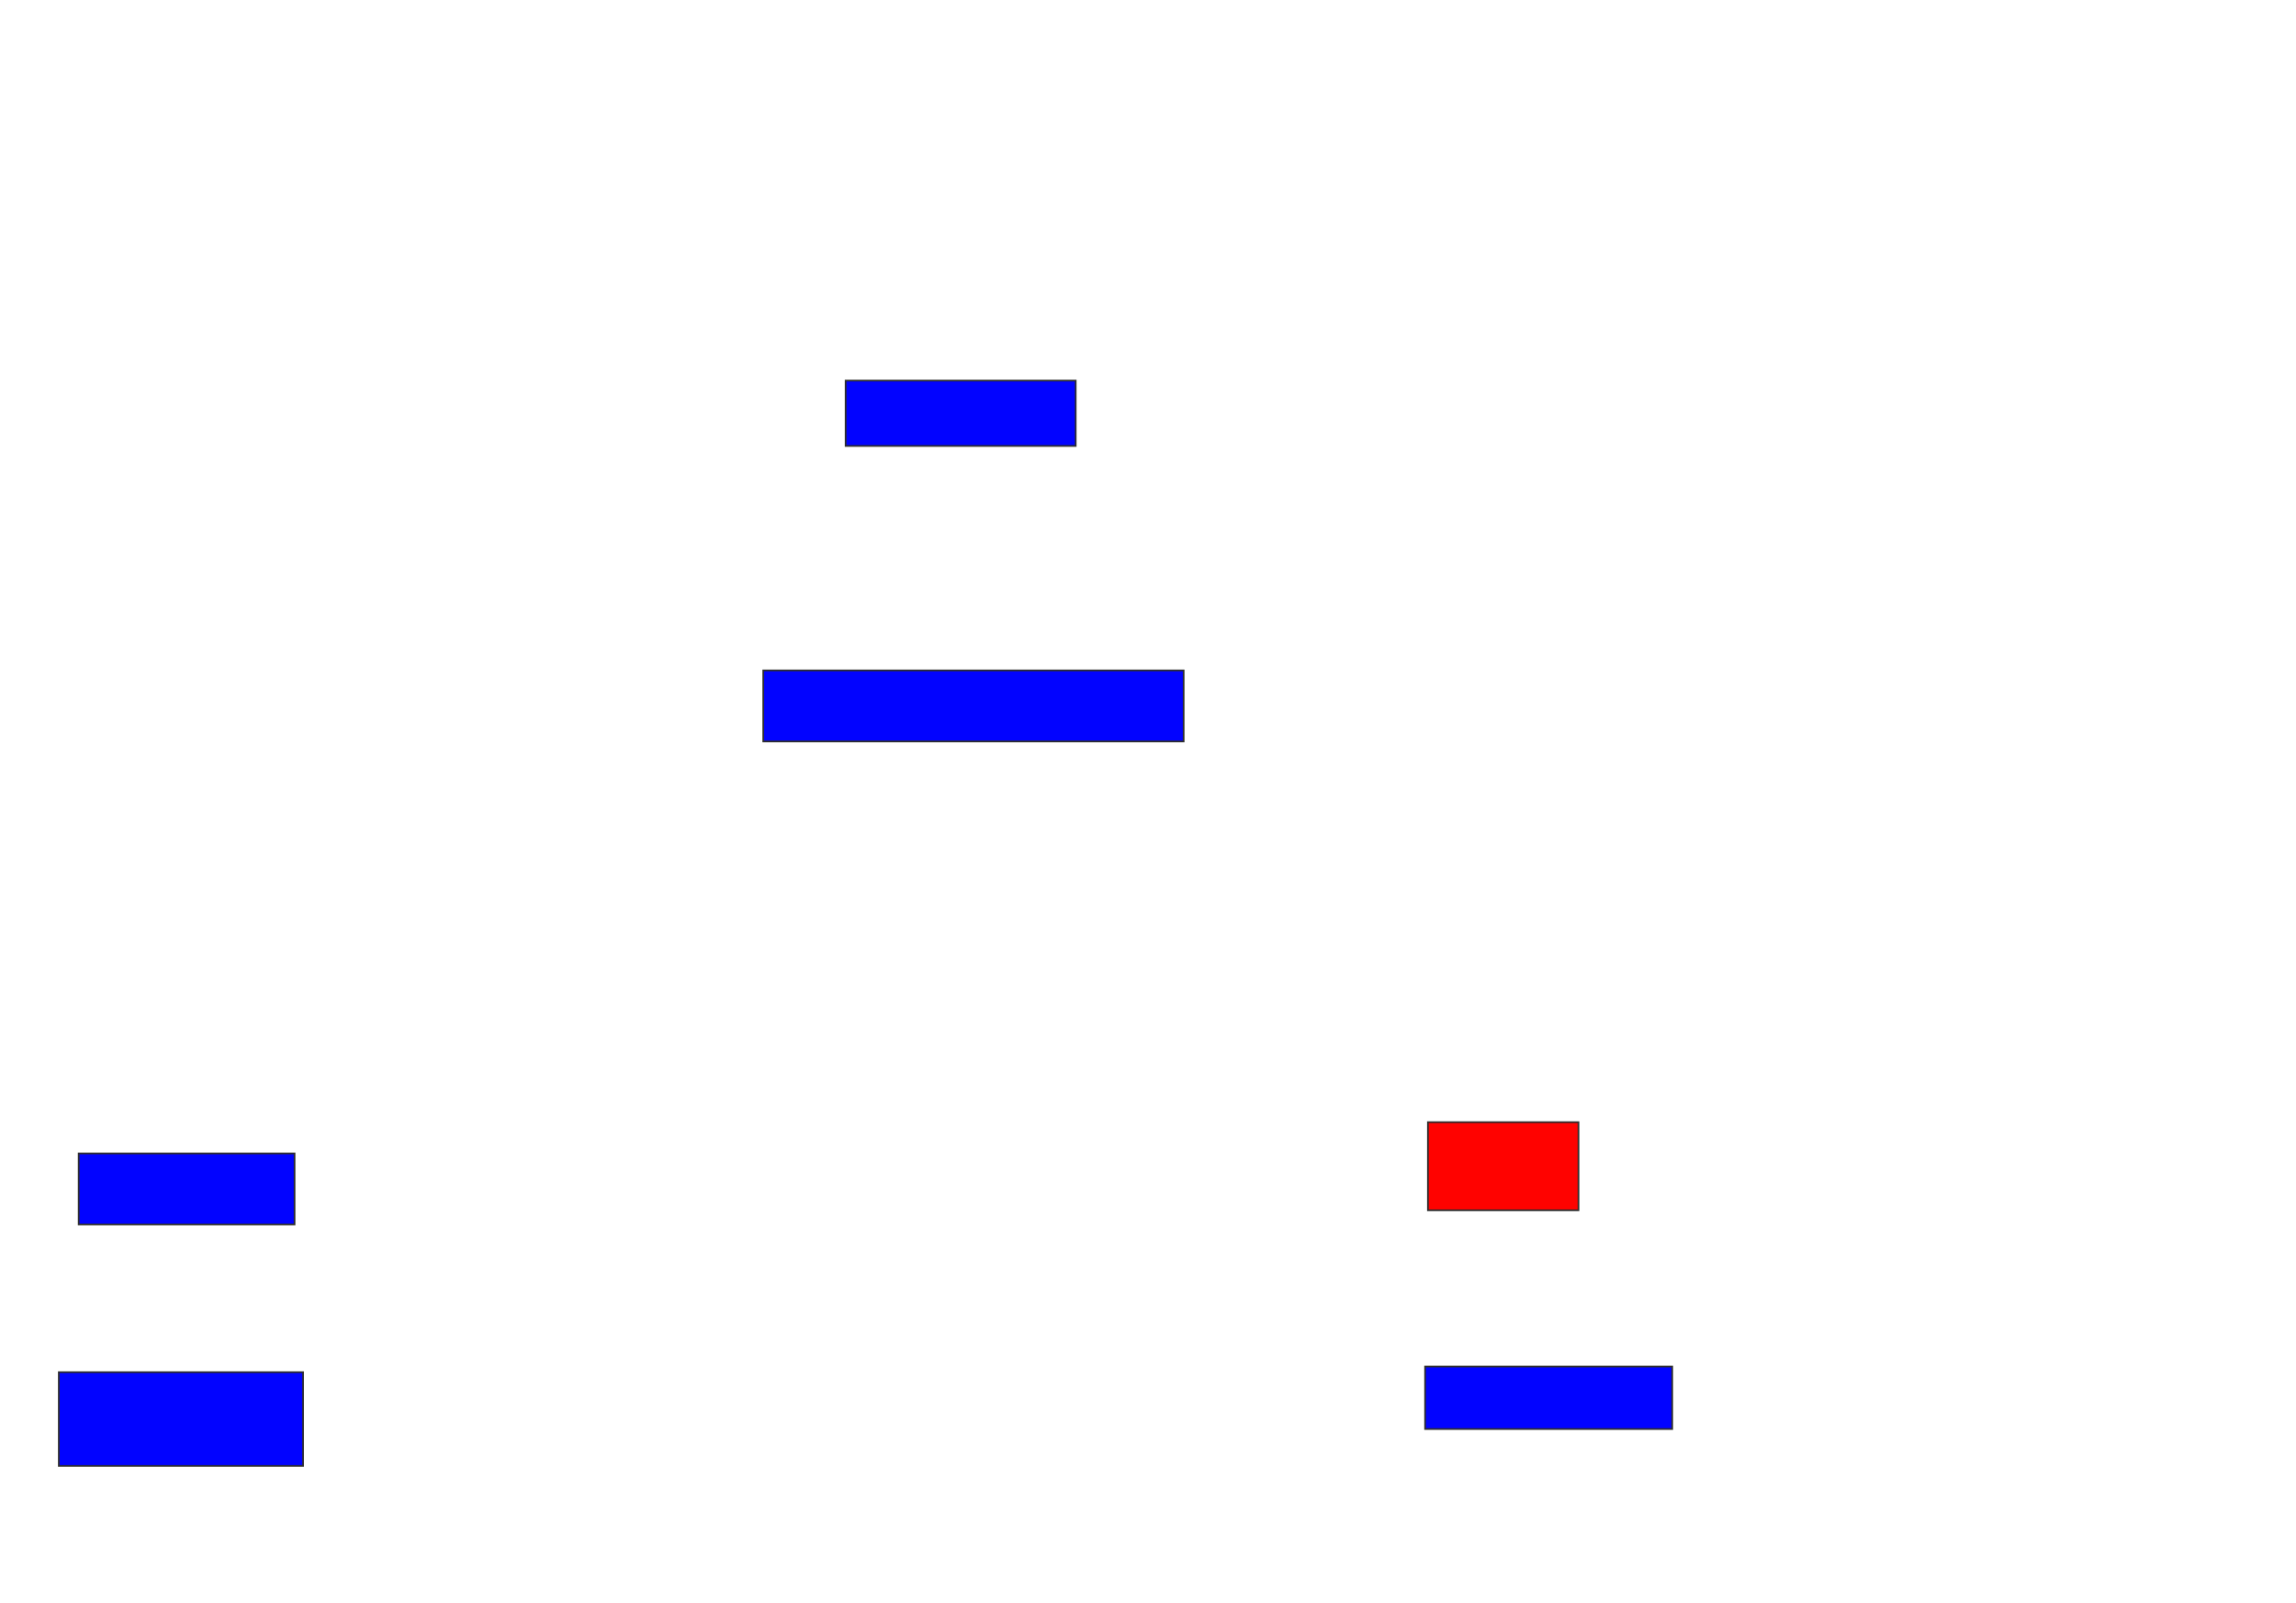 <svg xmlns="http://www.w3.org/2000/svg" width="1370" height="956">
 <!-- Created with Image Occlusion Enhanced -->
 <g>
  <title>Labels</title>
 </g>
 <g>
  <title>Masks</title>
  <rect id="d5fb5570a9424c6db0489fdcd9958b00-ao-1" height="38.983" width="137.288" y="227.051" x="504.576" stroke="#2D2D2D" fill="#0203ff"/>
  <rect id="d5fb5570a9424c6db0489fdcd9958b00-ao-2" height="42.373" width="250.847" y="399.932" x="455.424" stroke="#2D2D2D" fill="#0203ff"/>
  <rect id="d5fb5570a9424c6db0489fdcd9958b00-ao-3" height="42.373" width="128.814" y="688.068" x="46.949" stroke="#2D2D2D" fill="#0203ff"/>
  <rect id="d5fb5570a9424c6db0489fdcd9958b00-ao-4" height="55.932" width="145.763" y="818.576" x="35.085" stroke="#2D2D2D" fill="#0203ff"/>
  <rect id="d5fb5570a9424c6db0489fdcd9958b00-ao-5" height="52.542" width="89.831" y="669.424" x="852.034" stroke="#2D2D2D" fill="#ff0200" class="qshape"/>
  <rect id="d5fb5570a9424c6db0489fdcd9958b00-ao-6" height="37.288" width="147.458" y="815.187" x="850.339" stroke="#2D2D2D" fill="#0203ff"/>
 </g>
</svg>
